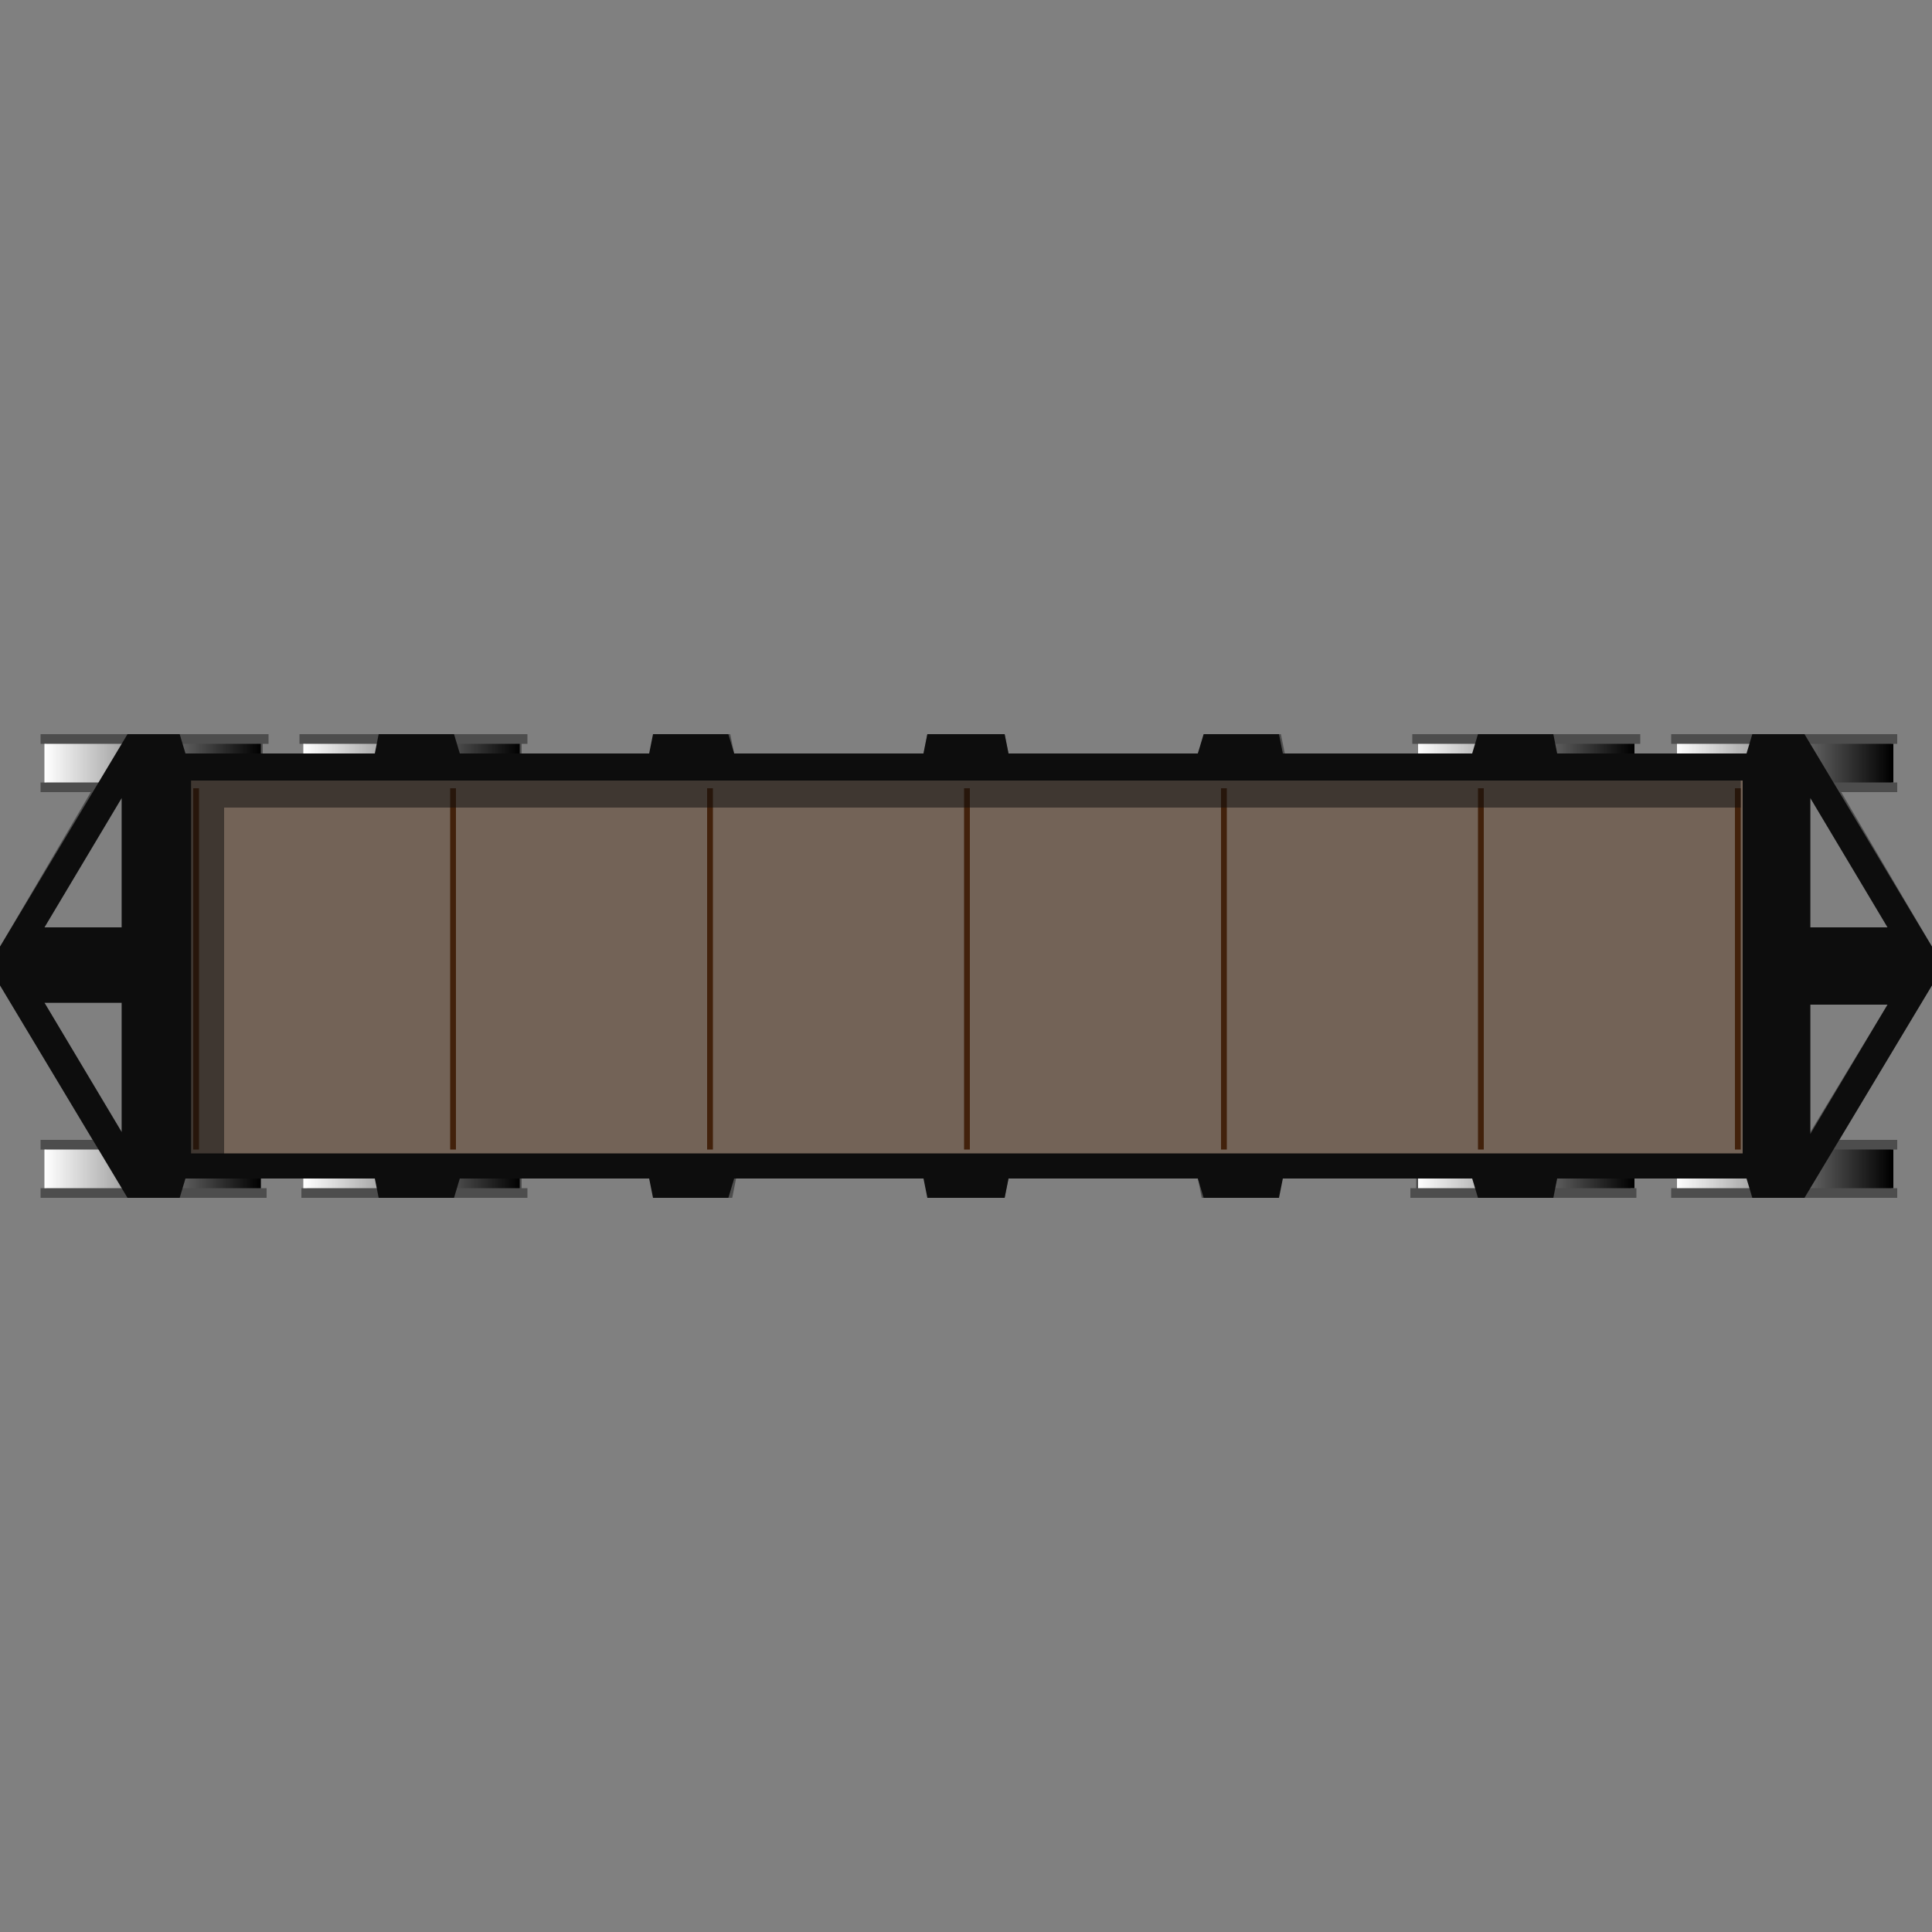 <svg version="1.1" id="Layer_1" xmlns="http://www.w3.org/2000/svg" xmlns:xlink="http://www.w3.org/1999/xlink" x="0px" y="0px" viewBox="0 0 100 100" xml:space="preserve"><rect x="0" y="0" width="100" height="100" fill="#808080" stroke="none"/><desc>Copyright Opto 22</desc> 
<g>
	<g id="shape">
	<path fill="#4D4D4D" d="M100,49l-4.7-8h2.9v-0.5h-0.3v-2h0.3V38h-4.7h-0.1h-1.8l0,0h-5.1v0.5h0.3V39H86h-0.6h-0.8v-0.5h0.3V38H73.1
		v0.5h0.3V39H72l0,0h-5.5l-0.2-1h-3.9L62,39h-9.8L52,38h-4l-0.2,1H38l-0.2-1h-3.9l-0.2,1h-5.3l0,0H27v-0.5h0.3V38H15.5v0.5h0.3V39
		H15h-0.6h-0.8v-0.5h0.3V38H8.4l0,0H6.6H6.5H2.1v0.5h0.3v2H2.1V41h2.6L0,49v2l4.8,8H2.1v0.5h0.3v2H2.1V62h11.7v-0.5h-0.3V61h0.3h0.6
		H15h0.6h0.3v0.5h-0.3V62h11.7v-0.5H27V61h0.3h1.2h5.3l0.2,1h3.9l0.2-1h9.8l0.2,1H52l0.2-1H62l0.2,1h3.9l0.2-1h5.5H73h0.3v0.5H73V62
		h11.7v-0.5h-0.3V61h0.3h0.5H86h0.5h0.3v0.5h-0.3V62h11.7v-0.5h-0.3v-2h0.3V59h-3l4.8-8V49z M6.3,58.6l-4-6.7h4V58.6z M6.3,48h-4
		l4-6.7V48z M93.7,58.6V52h4L93.7,58.6z M93.7,48v-6.7l4,6.7H93.7z"></path>
</g>
<g id="linear">
	
		<linearGradient class="linear" id="SVGID_1_" gradientUnits="userSpaceOnUse" x1="2.343" y1="60.5" x2="13.51" y2="60.5" gradientTransform="matrix(1 0 0 -1 0 100)">
		<stop offset="0" style="stop-color:#FFFFFF"></stop>
		<stop offset="1" style="stop-color:#000000"></stop>
	</linearGradient>
	<rect class="linear" x="2.3" y="38.5" fill="url(#SVGID_1_)" width="11.2" height="2"></rect>
	
		<linearGradient class="linear" id="SVGID_2_" gradientUnits="userSpaceOnUse" x1="2.343" y1="39.5" x2="13.51" y2="39.5" gradientTransform="matrix(1 0 0 -1 0 100)">
		<stop offset="0" style="stop-color:#FFFFFF"></stop>
		<stop offset="1" style="stop-color:#000000"></stop>
	</linearGradient>
	<rect class="linear" x="2.3" y="59.5" fill="url(#SVGID_2_)" width="11.2" height="2"></rect>
	
		<linearGradient class="linear" id="SVGID_3_" gradientUnits="userSpaceOnUse" x1="86.76" y1="60.5" x2="97.926" y2="60.5" gradientTransform="matrix(1 0 0 -1 0 100)">
		<stop offset="0" style="stop-color:#FFFFFF"></stop>
		<stop offset="1" style="stop-color:#000000"></stop>
	</linearGradient>
	<rect class="linear" x="86.8" y="38.5" fill="url(#SVGID_3_)" width="11.2" height="2"></rect>
	
		<linearGradient class="linear" id="SVGID_4_" gradientUnits="userSpaceOnUse" x1="86.76" y1="39.5" x2="97.926" y2="39.5" gradientTransform="matrix(1 0 0 -1 0 100)">
		<stop offset="0" style="stop-color:#FFFFFF"></stop>
		<stop offset="1" style="stop-color:#000000"></stop>
	</linearGradient>
	<rect class="linear" x="86.8" y="59.5" fill="url(#SVGID_4_)" width="11.2" height="2"></rect>
	
		<linearGradient class="linear" id="SVGID_5_" gradientUnits="userSpaceOnUse" x1="73.359" y1="60.5" x2="84.526" y2="60.5" gradientTransform="matrix(1 0 0 -1 0 100)">
		<stop offset="0" style="stop-color:#FFFFFF"></stop>
		<stop offset="1" style="stop-color:#000000"></stop>
	</linearGradient>
	<rect class="linear" x="73.4" y="38.5" fill="url(#SVGID_5_)" width="11.2" height="2"></rect>
	
		<linearGradient class="linear" id="SVGID_6_" gradientUnits="userSpaceOnUse" x1="73.359" y1="39.5" x2="84.526" y2="39.5" gradientTransform="matrix(1 0 0 -1 0 100)">
		<stop offset="0" style="stop-color:#FFFFFF"></stop>
		<stop offset="1" style="stop-color:#000000"></stop>
	</linearGradient>
	<rect class="linear" x="73.4" y="59.5" fill="url(#SVGID_6_)" width="11.2" height="2"></rect>
	
		<linearGradient class="linear" id="SVGID_7_" gradientUnits="userSpaceOnUse" x1="15.748" y1="60.5" x2="26.916" y2="60.5" gradientTransform="matrix(1 0 0 -1 0 100)">
		<stop offset="0" style="stop-color:#FFFFFF"></stop>
		<stop offset="1" style="stop-color:#000000"></stop>
	</linearGradient>
	<rect class="linear" x="15.7" y="38.5" fill="url(#SVGID_7_)" width="11.2" height="2"></rect>
	
		<linearGradient class="linear" id="SVGID_8_" gradientUnits="userSpaceOnUse" x1="15.748" y1="39.5" x2="26.916" y2="39.5" gradientTransform="matrix(1 0 0 -1 0 100)">
		<stop offset="0" style="stop-color:#FFFFFF"></stop>
		<stop offset="1" style="stop-color:#000000"></stop>
	</linearGradient>
	<rect class="linear" x="15.7" y="59.5" fill="url(#SVGID_8_)" width="11.2" height="2"></rect>
</g>
<g id="dark">
	<polygon fill="#0D0D0D" points="7.5,62 9.3,62 9.6,61 19.4,61 19.6,62 23.5,62 23.8,61 33.6,61 33.8,62 37.7,62 38,61 47.8,61 
		48,62 52,62 52.2,61 62,61 62.3,62 66.2,62 66.4,61 76.2,61 76.5,62 80.4,62 80.6,61 90.4,61 90.7,62 92.5,62 92.5,38 90.7,38 
		90.4,39 80.6,39 80.4,38 76.5,38 76.2,39 66.4,39 66.2,38 62.3,38 62,39 52.2,39 52,38 48,38 47.8,39 38,39 37.7,38 33.8,38 
		33.6,39 23.8,39 23.5,38 19.6,38 19.4,39 9.6,39 9.3,38 7.5,38 	"></polygon>
	<path fill="#0D0D0D" d="M93.4,38h-1.8v24h1.8l6.6-11v-2L93.4,38z M93.7,41.3l4,6.7h-4V41.3z M93.7,52h4l-4,6.7V52z"></path>
	<path fill="#0D0D0D" d="M0,49v2l6.6,11h1.8V38H6.6L0,49z M6.3,48h-4l4-6.7V48z M6.3,58.6l-4-6.7h4V58.6z"></path>
</g>
<g id="light">
	<rect x="9.9" y="40.4" fill="#736357" width="80.3" height="19.3"></rect>
</g>
<g id="hlight">
	<rect x="10" y="40.8" fill="#42210B" width="0.3" height="18.7"></rect>
	<rect x="23.3" y="40.8" fill="#42210B" width="0.3" height="18.7"></rect>
	<rect x="36.6" y="40.8" fill="#42210B" width="0.3" height="18.7"></rect>
	<rect x="49.9" y="40.8" fill="#42210B" width="0.3" height="18.7"></rect>
	<rect x="63.2" y="40.8" fill="#42210B" width="0.3" height="18.7"></rect>
	<rect x="76.5" y="40.8" fill="#42210B" width="0.3" height="18.7"></rect>
	<rect x="89.8" y="40.8" fill="#42210B" width="0.3" height="18.7"></rect>
</g>
<g id="shadow">
	<polygon opacity="0.5" fill="#0D0D0D" enable-background="new    " points="90.1,40.3 9.9,40.3 9.9,59.8 11.6,59.8 11.6,41.8 
		90.1,41.8 	"></polygon>
</g>
	</g>
</svg>